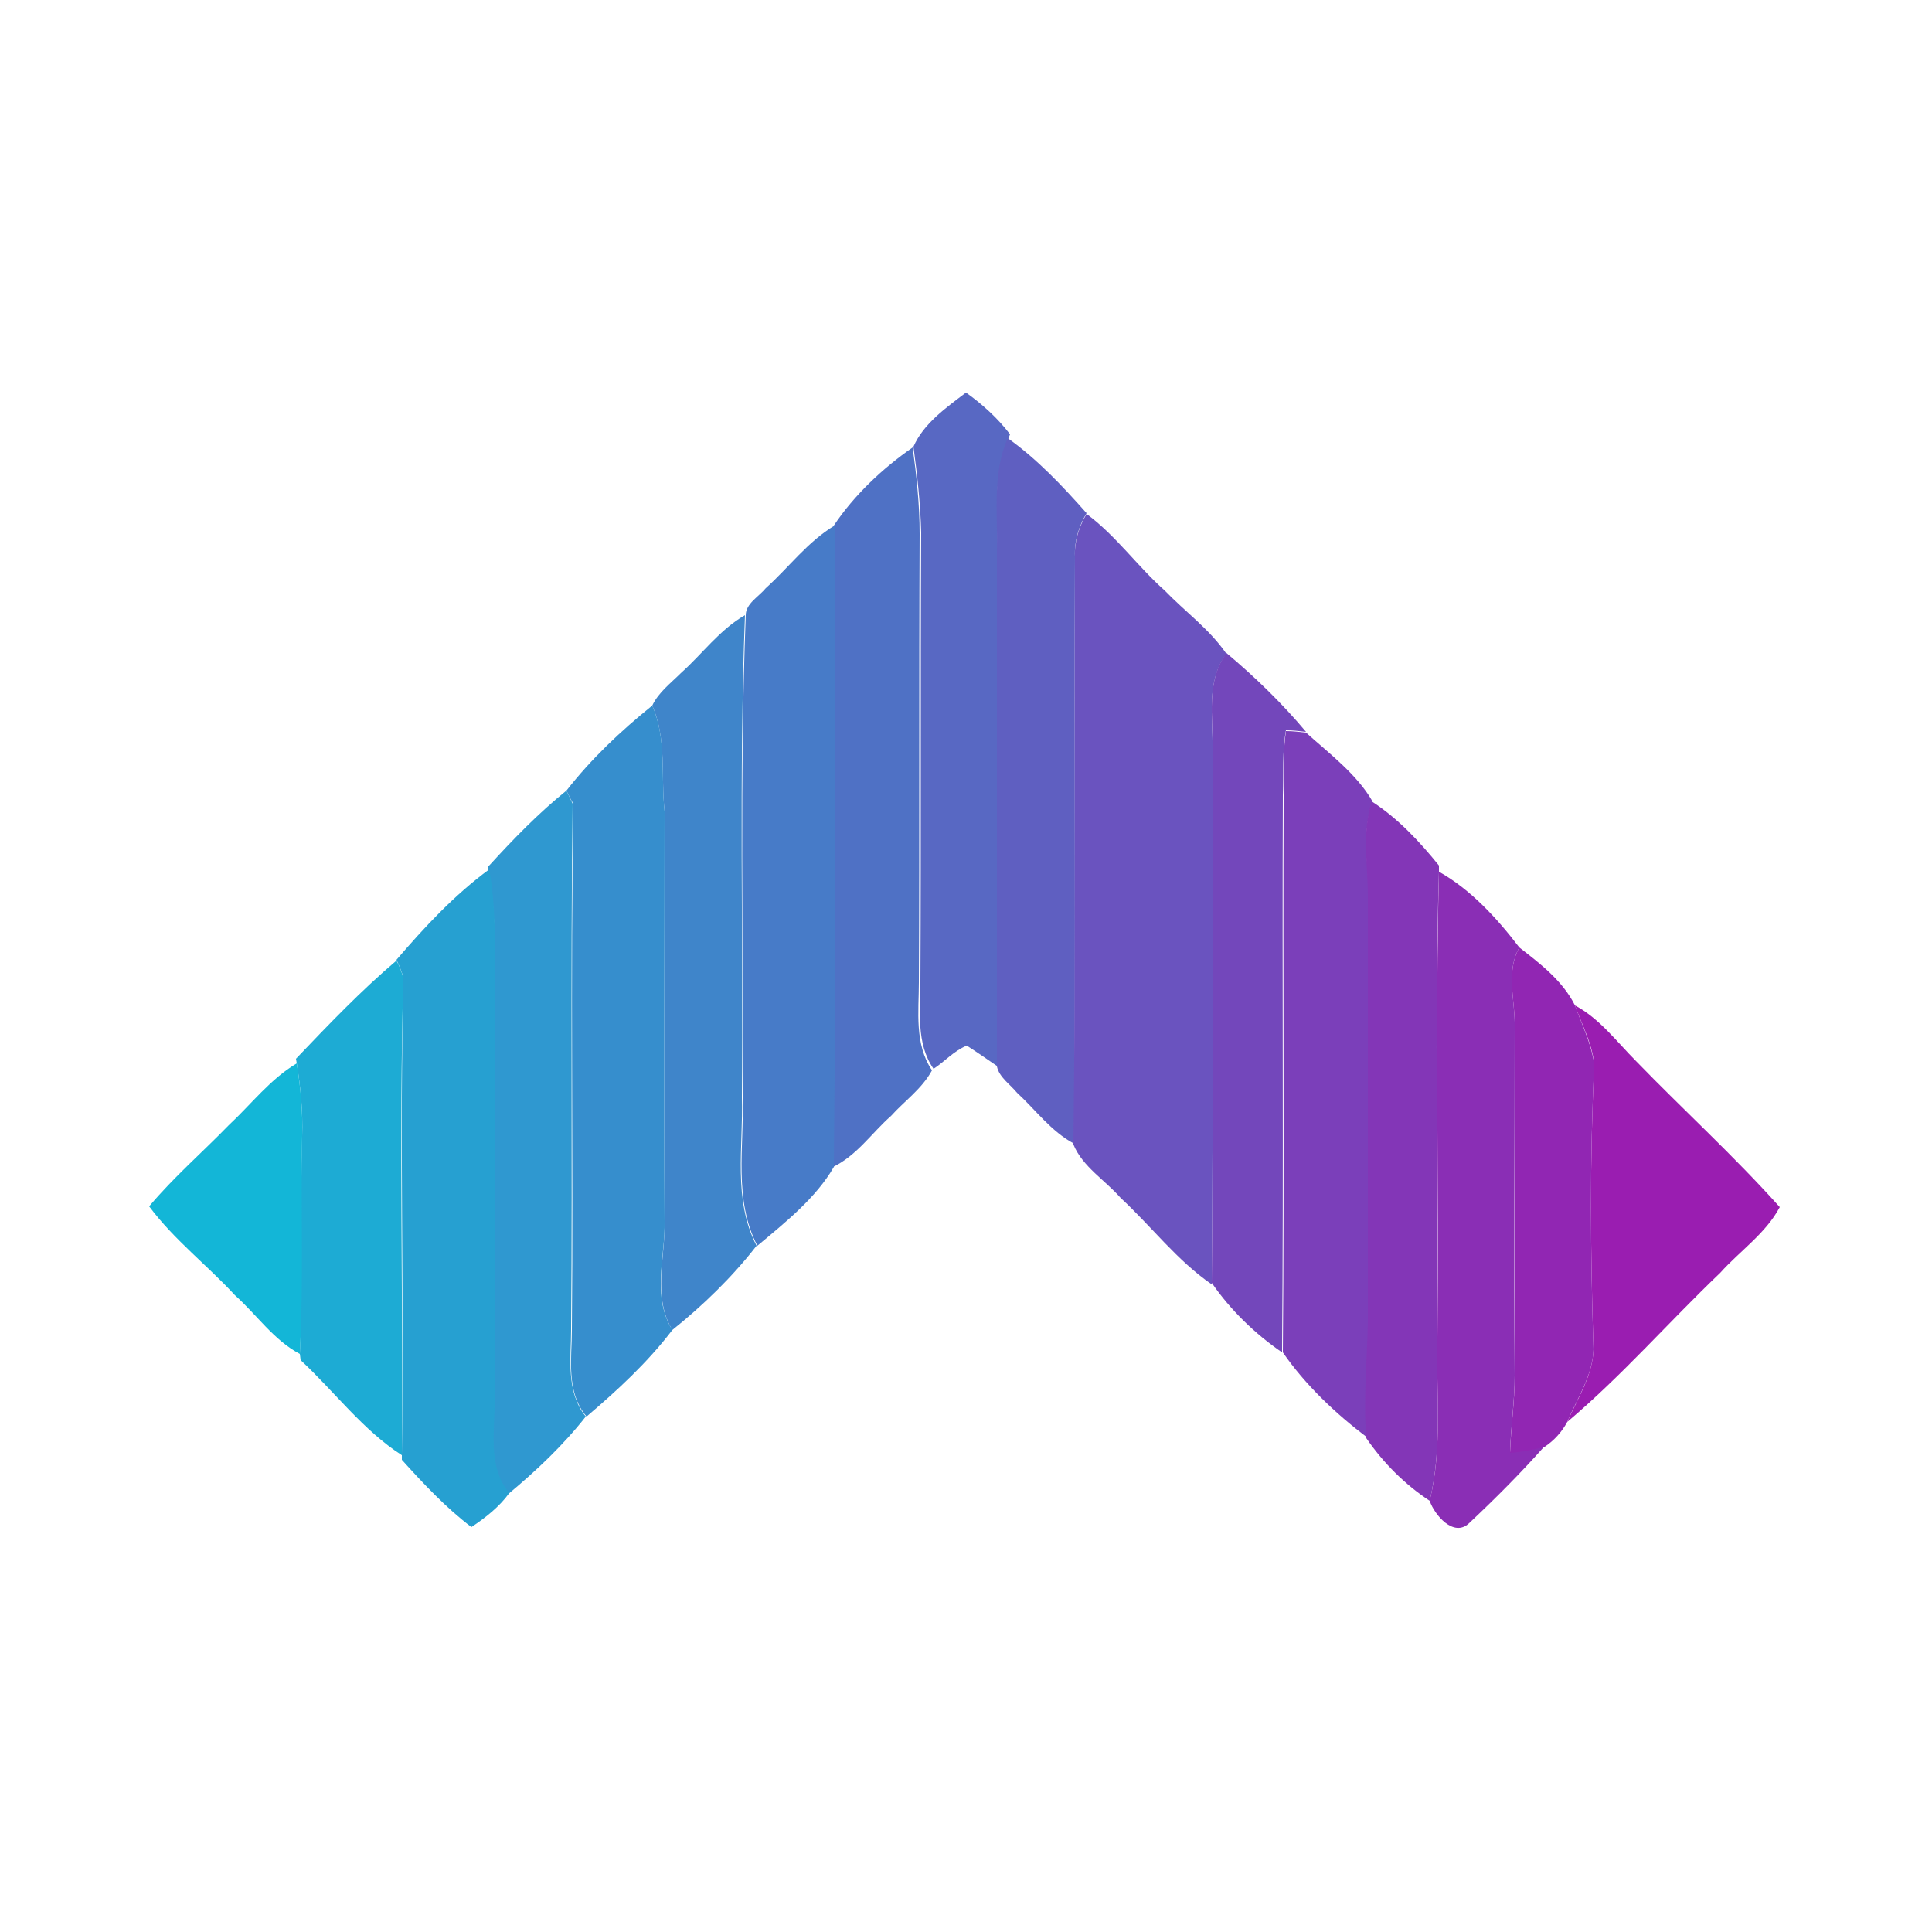 <?xml version="1.0" encoding="utf-8"?>
<!-- Generator: Adobe Illustrator 26.0.3, SVG Export Plug-In . SVG Version: 6.00 Build 0)  -->
<svg version="1.1" id="Layer_1" xmlns="http://www.w3.org/2000/svg" xmlns:xlink="http://www.w3.org/1999/xlink" x="0px" y="0px"
	 viewBox="0 0 250 250" style="enable-background:new 0 0 250 250;" xml:space="preserve">
<style type="text/css">
	.st0{fill:#5868C3;}
	.st1{fill:#5F5FC1;}
	.st2{fill:#4F71C5;}
	.st3{fill:#6A53BF;}
	.st4{fill:#477BC8;}
	.st5{fill:#3F85CA;}
	.st6{fill:#7347BB;}
	.st7{fill:#368ECD;}
	.st8{fill:#7B3FBA;}
	.st9{fill:#2F98D0;}
	.st10{fill:#8336B7;}
	.st11{fill:#26A0D1;}
	.st12{fill:#8A2EB5;}
	.st13{fill:#9126B3;}
	.st14{fill:#1DABD4;}
	.st15{fill:#9A1DB1;}
	.st16{fill:#13B6D7;}
</style>
<g id="_x23_5868c3ff">
	<path class="st0" d="M118.2,57.8c1.3-3,4.3-5.1,6.8-7c2.1,1.5,4.1,3.3,5.7,5.4l-0.2,0.5c-2,4.5-1.4,9.5-1.4,14.3
		c0,22.3,0,44.7,0,67c-1.3-0.9-2.6-1.8-4-2.7c-1.7,0.7-2.9,2.1-4.3,3c-2.3-3.3-1.7-7.5-1.7-11.4c0.1-19.3,0-38.7,0.1-58
		C119.1,65.2,118.7,61.5,118.2,57.8z"/>
</g>
<g id="_x23_5f5fc1ff">
	<path class="st1" d="M129,71c0.1-4.8-0.6-9.8,1.4-14.3c3.8,2.7,7.1,6.2,10.2,9.7c-1,1.7-1.6,3.6-1.5,5.6c-0.1,25.3,0.1,50.7-0.1,76
		c-3-1.6-5-4.4-7.4-6.6c-0.9-1.1-2.3-2-2.6-3.4C129,115.7,129,93.3,129,71z"/>
</g>
<g id="_x23_4f71c5ff">
	<path class="st2" d="M107.9,68c2.6-3.9,6.3-7.4,10.2-10.1c0.5,3.7,0.9,7.4,0.9,11.2c-0.1,19.3,0,38.7-0.1,58c0,3.8-0.6,8,1.7,11.4
		c-1.3,2.4-3.6,4-5.3,5.9c-2.5,2.2-4.4,5.1-7.5,6.6C108.1,123.3,108,95.6,107.9,68z"/>
</g>
<g id="_x23_6a53bfff">
	<path class="st3" d="M139.1,72.1c-0.1-2,0.5-3.9,1.5-5.6c3.8,2.8,6.6,6.8,10.1,9.9c2.6,2.7,5.8,5,8,8.2c-2.7,3.6-1.7,8.3-1.8,12.5
		c0,23,0.1,46.1-0.1,69.1c-4.5-3.1-7.8-7.5-11.8-11.2c-2-2.3-4.9-4-6.1-6.9C139.2,122.7,139,97.4,139.1,72.1z"/>
</g>
<g id="_x23_477bc8ff">
	<path class="st4" d="M99.1,76.1c3-2.7,5.4-6,8.9-8.1c0,27.7,0.2,55.3-0.1,83c-2.3,4-6.3,7.2-9.9,10.2c-3.1-6-1.7-12.8-1.9-19.2
		c0.1-20.8-0.4-41.6,0.4-62.4C96.5,78.1,98.2,77.2,99.1,76.1z"/>
</g>
<g id="_x23_3f85caff">
	<path class="st5" d="M88.1,87.1c2.8-2.5,5-5.6,8.3-7.5c-0.8,20.8-0.2,41.6-0.4,62.4c0.2,6.4-1.2,13.2,1.9,19.2
		c-3.1,4-6.9,7.7-10.9,10.9c-2.6-4.3-0.9-9.4-1-14.1c-0.1-17.7,0-35.3,0-53c-0.5-4.5,0.3-9.4-1.6-13.7
		C85.2,89.6,86.8,88.4,88.1,87.1z"/>
</g>
<g id="_x23_7347bbff">
	<path class="st6" d="M156.9,97c0.1-4.2-0.9-8.8,1.8-12.5c3.7,3.1,7.2,6.5,10.3,10.2c-0.9-0.1-1.7-0.2-2.6-0.2
		c-0.5,2.8-0.3,5.6-0.4,8.4c-0.1,24,0.1,48.1-0.1,72.1c-3.5-2.4-6.7-5.5-9.1-9C157,143.1,156.9,120,156.9,97z"/>
</g>
<g id="_x23_368ecdff">
	<path class="st7" d="M73.3,102.3c3.2-4.1,7-7.7,11.1-11c1.9,4.3,1.1,9.1,1.6,13.7c0,17.7-0.1,35.3,0,53c0.1,4.7-1.7,9.7,1,14.1
		c-3.2,4.2-7.1,7.8-11.1,11.2c-2.7-3.2-1.9-7.5-1.9-11.3c0.2-22.7-0.2-45.4,0.2-68C73.9,103.6,73.5,102.7,73.3,102.3z"/>
</g>
<g id="_x23_7b3fbaff">
	<path class="st8" d="M166.4,94.6c0.9,0,1.7,0.1,2.6,0.2c3,2.7,6.6,5.4,8.6,8.9c-1.4,4-0.5,8.2-0.5,12.3c0,18.3-0.1,36.7,0,55
		c-0.1,5-0.6,10-0.2,15c-4.1-3.1-8-6.8-10.9-11c0.2-24,0-48.1,0.1-72.1C166.1,100.2,166,97.3,166.4,94.6z"/>
</g>
<g id="_x23_2f98d0ff">
	<path class="st9" d="M63.3,112c3.1-3.4,6.4-6.8,10-9.7c0.2,0.4,0.6,1.3,0.8,1.7c-0.3,22.6,0,45.3-0.2,68c0,3.8-0.7,8.1,1.9,11.3
		c-2.9,3.7-6.4,7-10,10c-2.9-3.5-1.8-8.2-1.9-12.3c0.1-18.3,0-36.7,0-55c0.2-4.5,0.1-9-0.7-13.4V112z"/>
</g>
<g id="_x23_8336b7ff">
	<path class="st10" d="M177,116c0-4.1-0.8-8.3,0.5-12.3c3.4,2.2,6.2,5.2,8.7,8.3l0,0.8c-0.6,20.1-0.1,40.1-0.2,60.2
		c-0.2,7.1,0.7,14.2-1,21.2c-3.2-2.1-6-4.9-8.2-8.1c-0.4-5,0.1-10,0.2-15C177,152.7,177,134.3,177,116z"/>
</g>
<g id="_x23_26a0d1ff">
	<path class="st11" d="M51.3,124.2c3.6-4.2,7.5-8.4,12-11.7c0.8,4.4,0.8,8.9,0.7,13.4c0,18.3,0,36.7,0,55c0.1,4.1-1,8.8,1.9,12.3
		c-1.3,1.8-3.1,3.2-4.9,4.4c-3.3-2.5-6.2-5.6-9-8.7l0-0.7c0.3-20.6-0.3-41.1,0.2-61.7C52,125.8,51.7,125,51.3,124.2z"/>
</g>
<g id="_x23_8a2eb5ff">
	<path class="st12" d="M186.2,112.8c4.1,2.3,7.5,6,10.4,9.8c-1.8,3.2-0.5,6.9-0.6,10.4c0,15-0.1,30,0,45c0,3.3-0.5,6.6-0.6,9.9
		c1.5-0.2,3-0.5,4.5-0.8c-3.1,3.5-6.4,6.8-9.8,10c-2,1.9-4.5-1.1-5.1-2.9c1.7-6.9,0.8-14.1,1-21.2
		C186.2,152.9,185.7,132.9,186.2,112.8z"/>
</g>
<g id="_x23_9126b3ff">
	<path class="st13" d="M196,133c0.1-3.5-1.2-7.2,0.6-10.4c2.7,2.1,5.6,4.3,7.2,7.5c0.9,2.5,2.1,4.9,2.5,7.6
		c-0.6,12.3-0.5,24.6-0.1,36.9c-0.1,3.4-2.1,6.3-3.4,9.4c-0.7,1.3-1.7,2.4-2.9,3.2c-1.5,0.4-3,0.7-4.5,0.8c0.1-3.3,0.6-6.6,0.6-9.9
		C196,163,196,148,196,133z"/>
</g>
<g id="_x23_1dabd4ff">
	<path class="st14" d="M38.3,137c4.2-4.4,8.4-8.8,13-12.7c0.4,0.7,0.7,1.5,0.9,2.3c-0.6,20.6,0,41.2-0.2,61.7
		c-5-3.2-8.7-8.2-13.1-12.3l-0.1-0.8c0.4-9.4,0-18.8,0.3-28.2c0.1-3.2-0.2-6.3-0.7-9.4L38.3,137z"/>
</g>
<g id="_x23_9a1db1ff">
	<path class="st15" d="M203.8,130.1c3.2,1.7,5.4,4.7,7.9,7.2c6.1,6.3,12.7,12.3,18.6,18.9c-1.8,3.4-5.2,5.7-7.7,8.5
		c-6.7,6.4-12.7,13.3-19.8,19.3c1.3-3,3.3-6,3.4-9.4c-0.4-12.3-0.5-24.6,0.1-36.9C206,135,204.7,132.6,203.8,130.1z"/>
</g>
<g id="_x23_13b6d7ff">
	<path class="st16" d="M29.6,145.6c2.9-2.7,5.4-6,8.8-8c0.5,3.1,0.8,6.3,0.7,9.4c-0.2,9.4,0.2,18.8-0.3,28.2
		c-3.4-1.8-5.6-5.1-8.4-7.6c-3.6-3.9-7.9-7.2-11.1-11.5C22.5,152.3,26.2,149.1,29.6,145.6z"/>
</g>
</svg>
